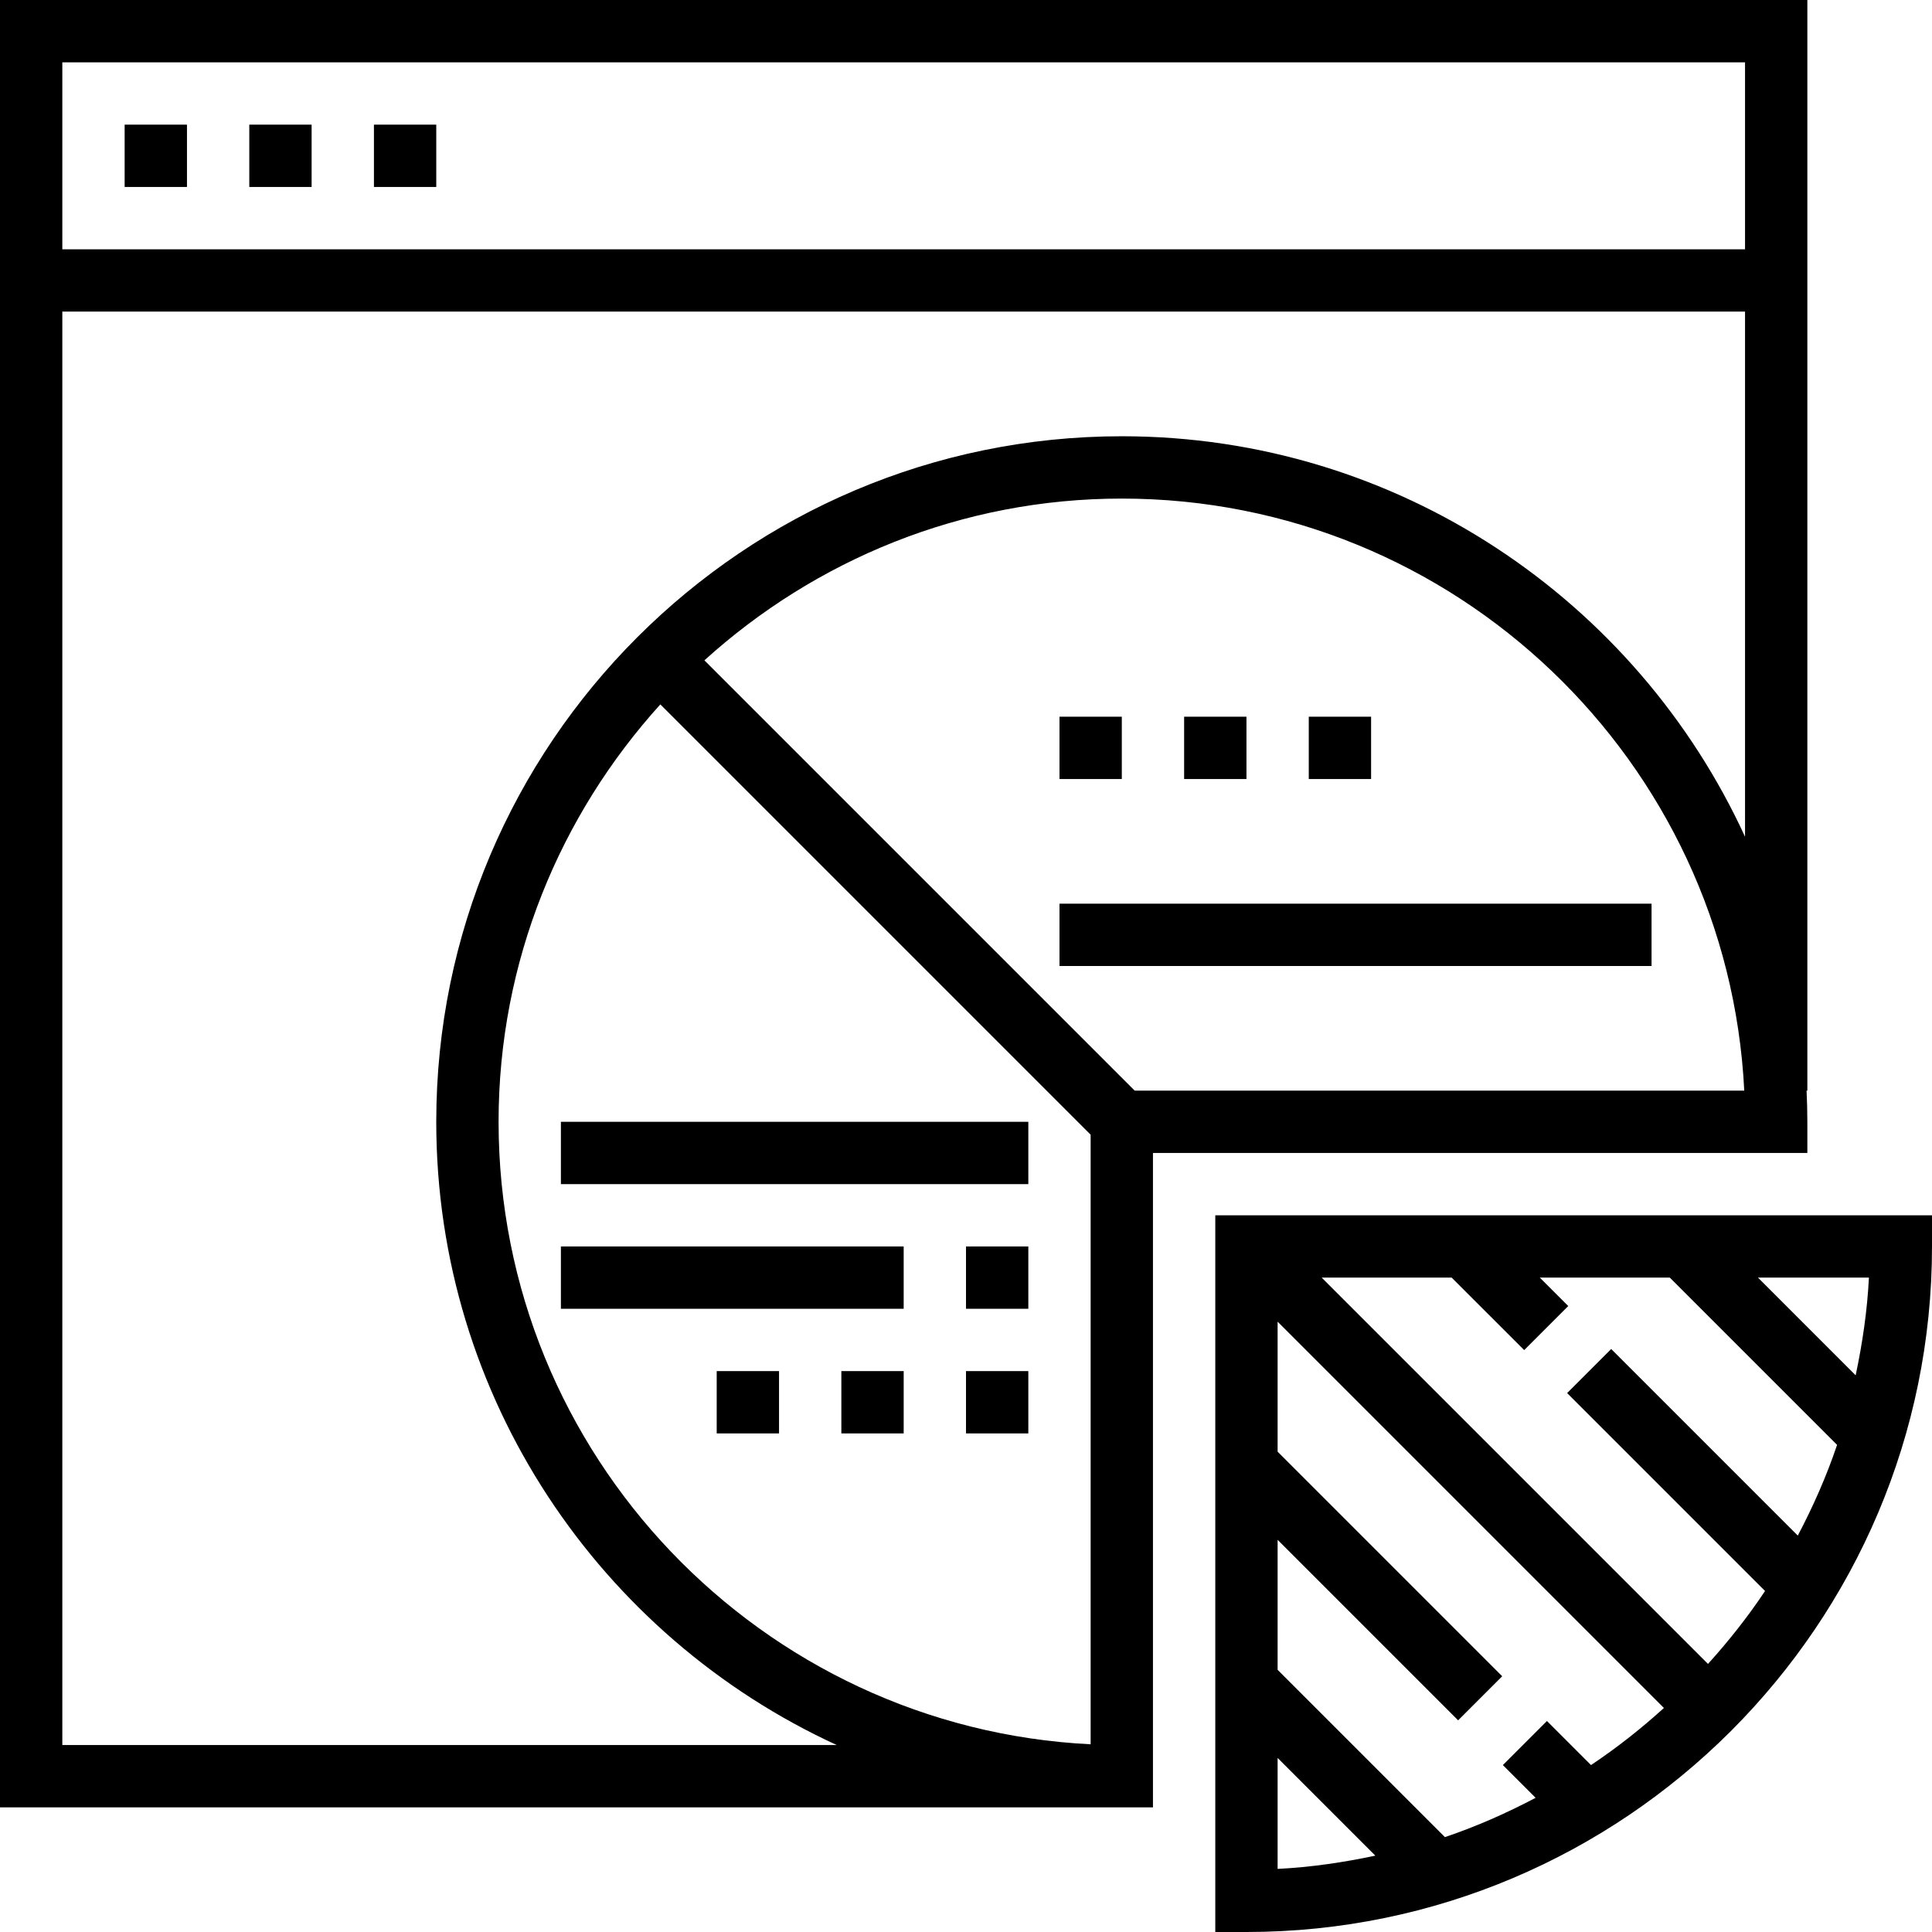 <?xml version="1.0" encoding="iso-8859-1"?>
<!-- Generator: Adobe Illustrator 19.0.0, SVG Export Plug-In . SVG Version: 6.00 Build 0)  -->
<svg version="1.1" id="Capa_1" xmlns="http://www.w3.org/2000/svg" xmlns:xlink="http://www.w3.org/1999/xlink" x="0px" y="0px"
	 viewBox="0 0 496 496" style="enable-background:new 0 0 496 496;" xml:space="preserve">
<g>
	<g>
		<g>
			<rect x="32" y="32" width="16" height="16"/>
			<rect x="64" y="32" width="16" height="16"/>
			<rect x="96" y="32" width="16" height="16"/>
			<path d="M312,312v184h8c97.048,0,176-78.952,176-176v-8H312z M328,479.8v-28.488l25.088,25.088
				C344.92,478.128,336.568,479.376,328,479.8z M408.456,453.144l-11.312-11.312l-11.312,11.312l8.408,8.408
				c-7.456,3.928-15.2,7.36-23.288,10.088L328,428.688v-33.376l46.344,46.344l11.312-11.312L328,372.688v-33.376l99.176,99.176
				C421.304,443.808,415.072,448.728,408.456,453.144z M461.544,394.232l-47.904-47.904l-11.312,11.312l50.816,50.816
				c-4.416,6.616-9.336,12.848-14.656,18.72L339.312,328h33.376l18.616,18.608l11.312-11.312L395.312,328h33.376l42.944,42.944
				C468.904,379.032,465.472,386.776,461.544,394.232z M476.4,353.088L451.32,328h28.488
				C479.376,336.576,478.128,344.92,476.4,353.088z"/>
			<path d="M464,288c0-2.68-0.08-5.344-0.2-8h0.2V0H0v464h288h8V296h168V288z M280,447.808C195.48,443.624,128,373.536,128,288
				c0-41.24,15.816-78.76,41.528-107.16L280,291.312V447.808z M291.312,280L180.84,169.528C209.24,143.816,246.76,128,288,128
				c85.544,0,155.624,67.48,159.8,152H291.312z M448,214.816C420.168,154.208,358.936,112,288,112c-97.048,0-176,78.952-176,176
				c0,70.936,42.208,132.168,102.816,160H16V80h432V214.816z M448,64H16V16h432V64z"/>
			<rect x="272" y="232" width="152" height="16"/>
			<rect x="272" y="184" width="16" height="16"/>
			<rect x="304" y="184" width="16" height="16"/>
			<rect x="336" y="184" width="16" height="16"/>
			<rect x="144" y="288" width="120" height="16"/>
			<rect x="248" y="320" width="16" height="16"/>
			<rect x="144" y="320" width="88" height="16"/>
			<rect x="248" y="352" width="16" height="16"/>
			<rect x="216" y="352" width="16" height="16"/>
			<rect x="184" y="352" width="16" height="16"/>
		</g>
	</g>
</g>
<g>
</g>
<g>
</g>
<g>
</g>
<g>
</g>
<g>
</g>
<g>
</g>
<g>
</g>
<g>
</g>
<g>
</g>
<g>
</g>
<g>
</g>
<g>
</g>
<g>
</g>
<g>
</g>
<g>
</g>
</svg>
